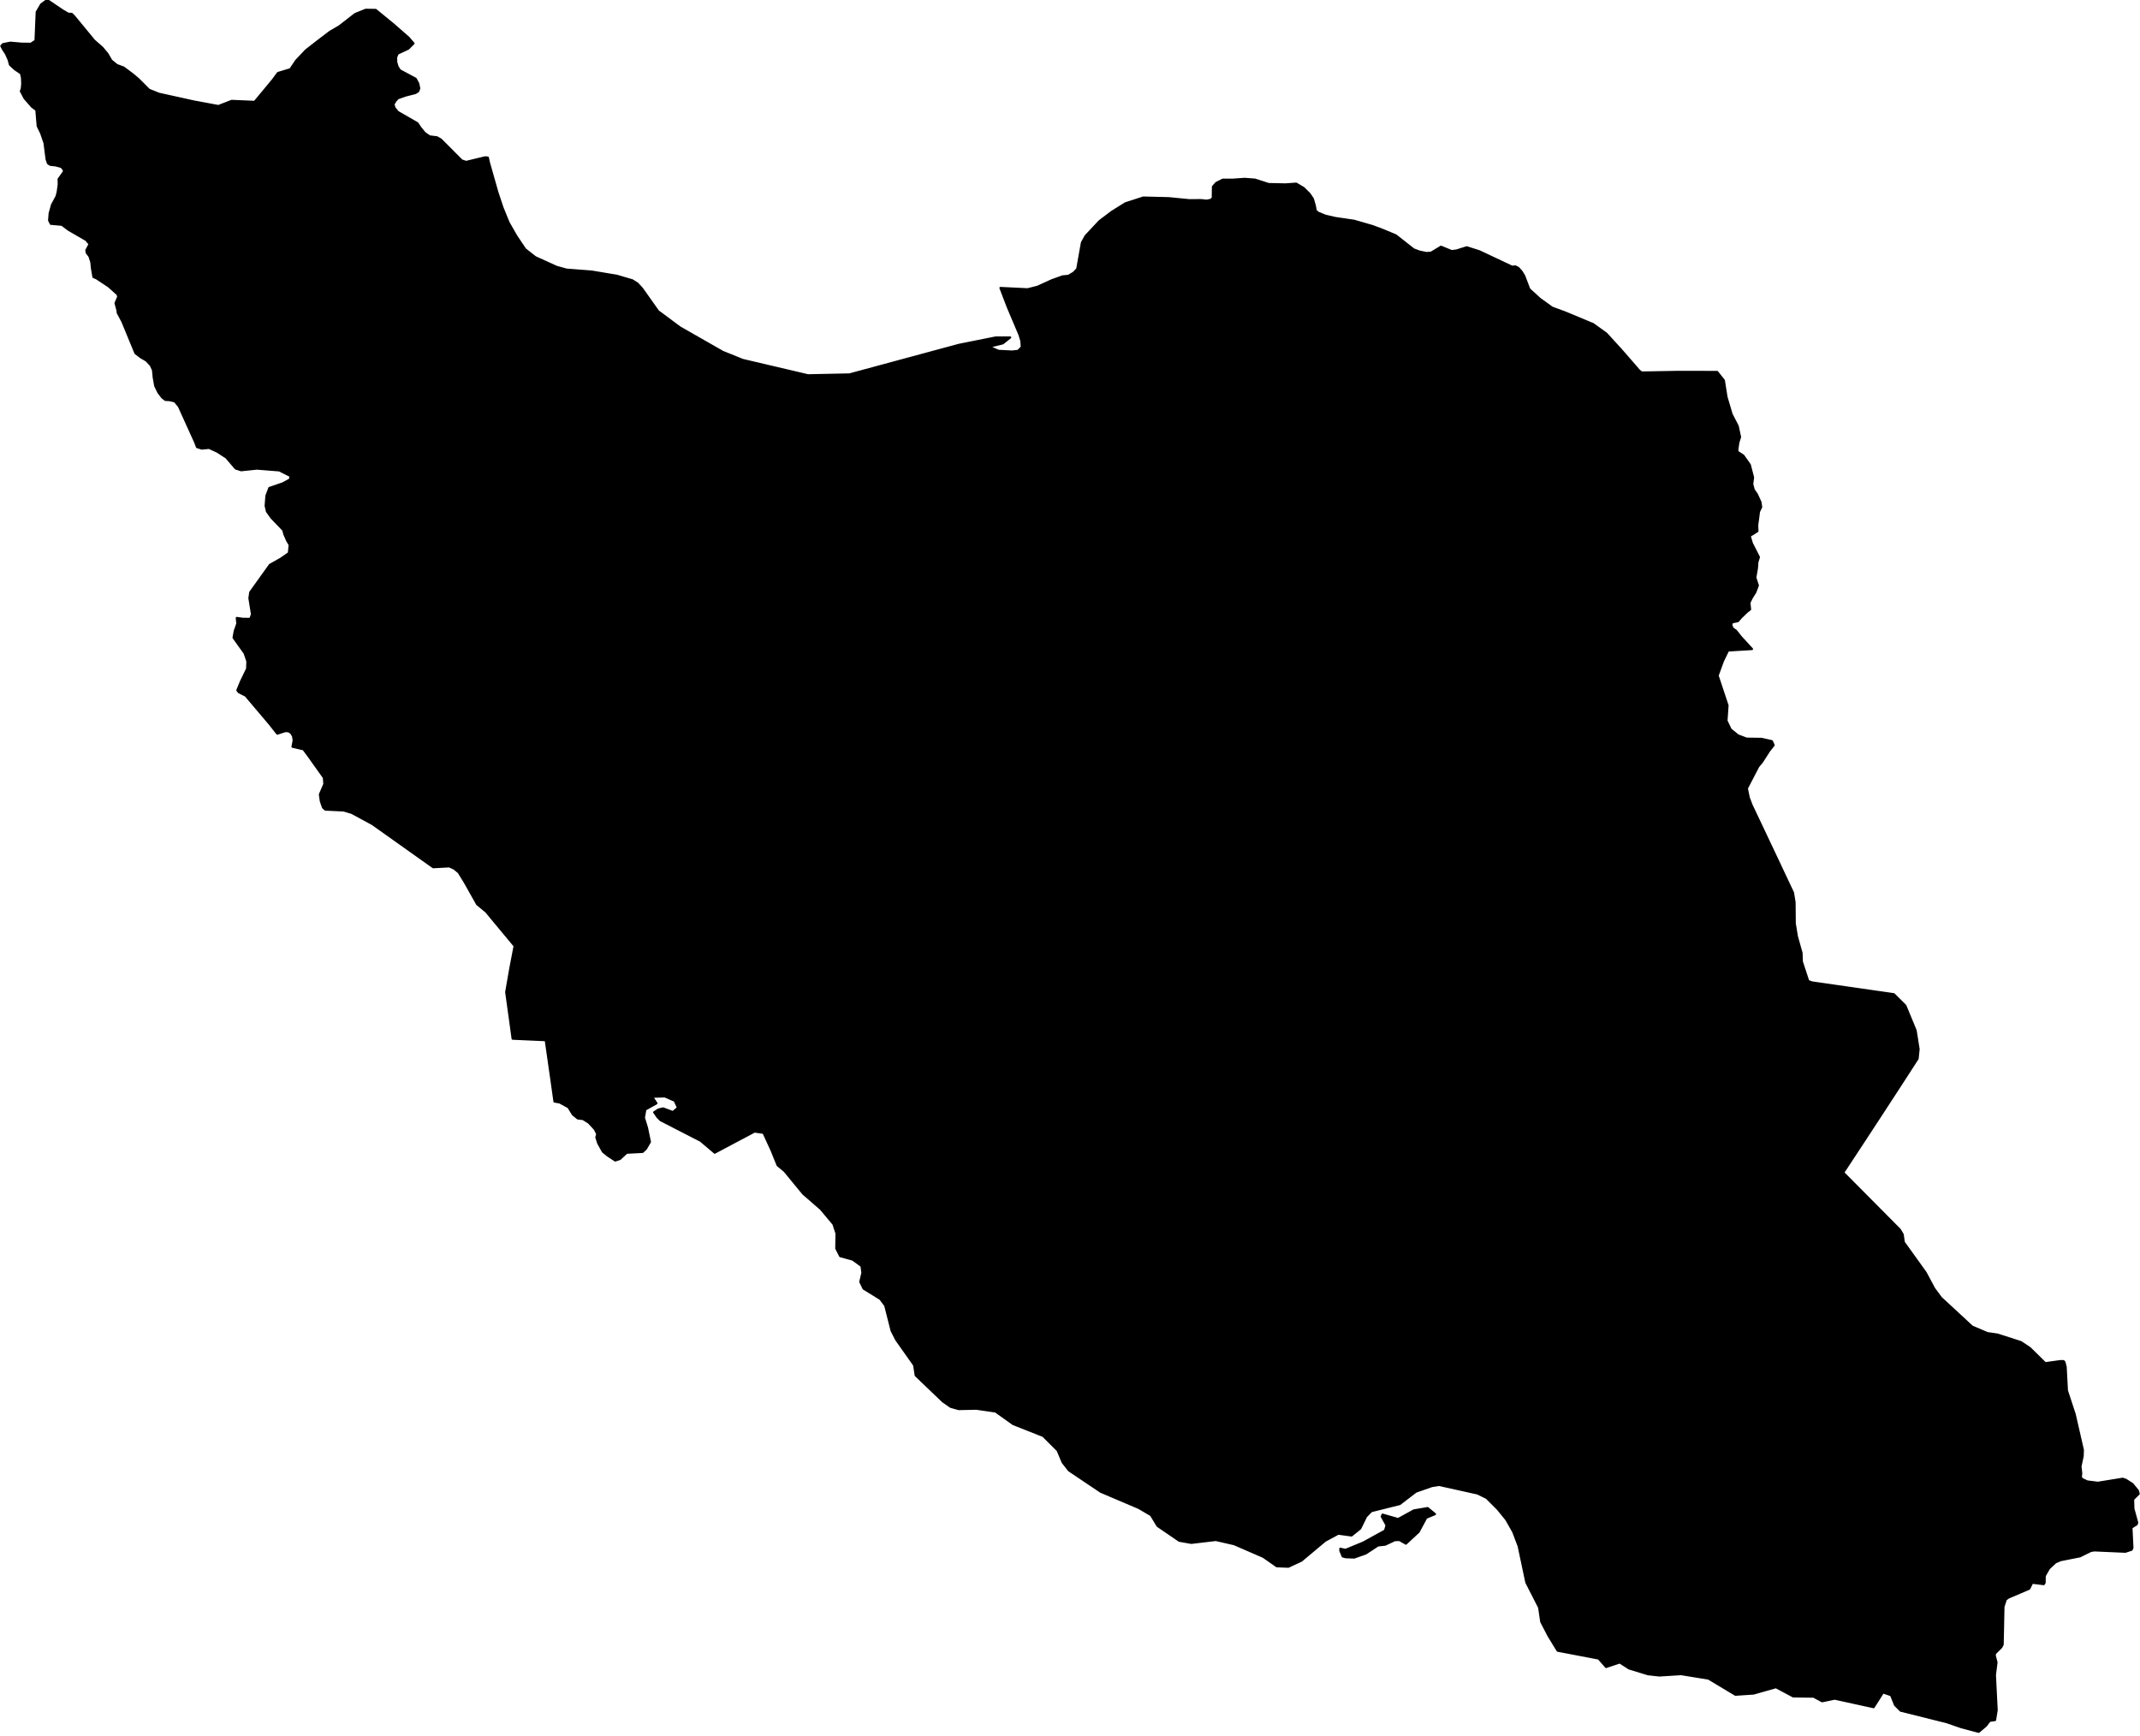 <?xml version="1.0" encoding="utf-8"?><!DOCTYPE svg  PUBLIC '-//W3C//DTD SVG 1.1//EN'  'http://www.w3.org/Graphics/SVG/1.1/DTD/svg11.dtd'><svg enable_background="new 0 0 1000 811" height="811px" pretty_print="False" style="stroke-linejoin: round; stroke:#000; fill: none;" version="1.1" viewBox="0 0 1000 811" width="1000px" xmlns="http://www.w3.org/2000/svg" xmlns:xlink="http://www.w3.org/1999/xlink"><defs><style type="text/css"><![CDATA[path { fill-rule: evenodd; }]]></style></defs><g class="" fill="#000" id="country"><path d="M666.464,709.214L670.549,707.511L667.124,704.698L660.689,705.793L653.341,709.837L646.058,707.756L645.694,708.674L647.936,712.731L647.206,715.217L637.031,720.823L628.751,724.236L626.314,723.707L626.365,724.717L627.447,727.278L628.851,727.657L632.787,727.802L638.179,725.909L643.909,722.152L647.282,721.787L651.748,719.68L653.924,719.599L656.96,721.312L662.902,715.81L666.464,709.214Z M924.627,809.247L927.981,806.412L929.727,804.111L932.268,803.735L933.018,799.128L932.195,782.714L932.939,776.788L932.086,773.549L932.287,772.575L935.183,769.709L935.817,768.485L936.001,760.098L936.186,750.78L937.282,747.445L938.456,746.537L948.234,742.367L949.606,739.577L955.028,740.235L955.422,739.563L955.473,736.36L957.488,732.874L960.531,730.028L962.945,729.016L971.979,727.222L977.056,724.719L978.67,724.459L993.164,725.095L996.083,724.137L996.447,723.267L995.996,713.807L998.397,712.315L998.699,711.517L996.897,704.98L996.783,700.606L999.383,698.029L999.004,696.55L996.435,693.447L993.328,691.466L991.885,690.996L980.348,692.87L975.387,692.263L972.942,691.122L972.34,690.274L972.529,688.374L972.169,685.265L973.197,680.44L973.305,677.554L969.483,660.874L965.847,649.802L965.263,638.816L964.708,636.537L964.227,636.024L962.737,636.03L955.718,636.998L948.528,629.929L944.318,627.135L933.37,623.618L928.703,622.948L921.539,619.9L914.354,613.25L906.996,606.448L903.784,602.096L899.819,594.681L889.611,580.479L889.103,576.816L887.762,574.578L878.513,565.253L871.945,558.638L861.313,547.942L862.239,546.535L871.025,533.173L879.453,520.296L887.846,507.404L896.078,494.684L896.535,490.235L895.153,481.525L890.33,469.89L884.973,464.578L870.044,462.433L858.825,460.82L846.614,459.063L844.95,458.411L841.979,449.362L841.839,445.32L839.646,437.51L838.663,431.494L838.573,421.592L837.844,417.131L828.778,397.92L823.732,387.259L818.515,376.255L817.173,372.745L816.283,368.403L821.582,358.196L823.403,355.981L826.671,350.896L828.803,348.201L827.979,346.344L823.145,345.258L816.14,345.164L812.127,343.626L808.689,340.84L806.763,336.819L807.255,329.649L802.62,315.699L805.135,308.801L807.5,303.961L818.684,303.283L813.671,297.828L811.144,294.66L809.747,293.744L809.002,292.278L809.312,290.812L812.084,290.263L813.685,288.431L816.35,285.865L817.797,284.764L817.471,281.647L818.538,279.445L820.251,276.692L821.432,273.569L820.233,269.896L821,265.484L821.191,262.726L821.912,260.333L820.137,256.838L818.627,253.891L817.604,250.391L819.226,249.469L821.227,248.179L821.111,245.414L821.595,241.91L821.927,239.143L822.975,236.928L822.666,234.716L820.993,231.022L819.475,228.806L818.785,226.221L819.184,223.078L817.646,217.165L814.643,212.912L811.843,211.064L811.869,209.77L812.299,206.809L813.109,204.22L812.008,199.106L809.15,193.556L806.773,185.55L805.534,177.737L802.402,173.8L783.693,173.778L767.102,174.076L765.976,173.185L757.413,163.337L750.573,155.865L744.45,151.458L731.434,146.035L725.284,143.772L719.537,139.635L714.597,135.108L712.233,128.9L710.989,126.862L709.492,125.213L708.082,124.482L706.612,124.648L691.317,117.443L685.401,115.552L680.545,117.074L678.313,117.336L673.364,115.29L668.771,118.065L666.591,118.242L663.349,117.579L660.569,116.539L652.255,109.99L645.892,107.342L641.353,105.647L632.796,103.167L623.956,101.872L619.338,100.799L615.865,99.368L614.856,98.442L614.387,96.045L613.474,92.901L611.928,90.612L609.174,87.869L605.727,85.818L600.637,86.177L592.825,86.005L586.427,83.944L581.627,83.577L576.033,83.969L571.371,83.979L568.365,85.478L566.806,87.227L566.717,92.593L565.762,93.396L563.892,93.788L561.233,93.51L555.786,93.557L546.153,92.604L534.228,92.318L525.874,95.03L519.627,98.922L513.795,103.322L507.282,110.276L505.581,113.364L503.381,125.702L501.662,127.477L499.24,128.9L496.54,129.151L491.46,130.978L484.861,133.996L480.193,135.179L467.506,134.559L470.982,143.614L476.421,156.447L477.273,159.312L477.483,162.205L475.727,163.96L472.888,164.274L466.584,163.952L462.163,162.011L468.577,160.439L472.043,157.688L465.339,157.688L448.137,161.136L396.954,174.968L377.577,175.372L347.049,168.201L337.688,164.414L317.742,153.022L307.515,145.437L299.972,134.78L297.843,132.491L295.499,131.002L288.332,128.891L276.486,126.898L264.698,125.994L260.044,124.692L250.125,120.185L245.369,116.441L241.307,110.38L237.649,104.011L234.803,97.037L232.419,89.871L228.475,76.014L227.942,73.624L226.643,73.526L217.812,75.669L215.752,74.982L206.05,65.247L204.222,64.17L200.733,63.734L198.444,62.134L196.333,59.53L195.049,57.593L185.903,52.331L184.34,50.407L183.853,48.717L184.766,47.192L185.907,45.908L189.639,44.6L194.075,43.476L195.409,42.666L195.908,41.27L195.435,39.034L194.257,36.832L186.818,32.828L185.757,31.106L185.138,28.994L185.097,26.788L185.804,25.066L190.789,22.717L193.232,20.289L190.893,17.578L183.834,11.41L175.557,4.637L170.904,4.576L165.944,6.577L158.503,12.354L154.242,14.828L148.85,18.924L142.982,23.489L138.378,28.345L135.69,32.356L129.894,34.108L127.404,37.48L118.993,47.603L116.085,47.476L108.254,47.146L102.05,49.561L99.46,49.076L90.501,47.408L74.264,43.817L69.649,41.966L64.7,37.01L61.859,34.621L57.735,31.556L54.594,30.4L51.992,28.267L50.162,25.109L47.794,22.282L43.984,18.943L34.669,7.646L33.515,6.475L31.938,6.44L29.072,4.758L22.028,0L19.248,2.044L17.17,5.58L16.602,19.021L14.44,20.456L10.171,20.416L4.867,19.951L1.395,20.625L0.617,21.48L1.347,22.935L2.802,25.149L4.049,27.954L4.666,30.252L6.925,32.332L9.818,34.308L10.287,36.339L10.395,39.202L10.187,41.386L9.761,42.623L11.516,45.943L14.967,49.882L16.992,51.389L17.622,58.896L19.232,62.224L20.812,66.825L21.791,74.479L22.456,76.361L23.515,77.005L26.095,77.29L28.698,78.002L29.768,79.258L29.909,80.173L27.4,83.691L27.453,86.19L26.966,89.714L26.43,91.787L24.309,95.716L23.205,99.712L22.954,103.011L23.735,104.567L28.93,105.036L32.101,107.411L40.266,112.136L41.879,114.051L40.339,116.968L40.574,118.187L41.781,119.735L42.673,122.442L42.982,125.451L43.666,129.421L45.134,130.074L50.766,133.799L54.949,137.534L55.255,138.687L53.988,141.635L54.916,145.035L54.971,145.814L55.051,146.229L57.187,150.212L63.292,165.024L65.722,166.894L68.408,168.474L70.474,170.675L71.495,172.887L71.831,176.321L72.539,180.324L74.023,183.372L75.784,185.701L77.268,186.863L79.235,186.969L81.657,187.54L83.593,189.847L91.236,206.708L92.069,208.907L94.278,209.609L97.693,209.286L101.513,211.039L105.741,213.77L110.118,218.896L112.661,219.725L120.065,218.967L130.502,219.796L135.751,222.44L135.509,224.066L132.079,225.896L125.866,228.031L124.501,231.663L124.141,236.348L124.748,238.99L126.809,241.891L132.337,247.64L132.92,249.724L134.19,252.621L135.363,254.601L135.003,258.447L131.205,261.088L126.118,263.961L116.96,276.743L116.551,279.499L117.759,287.046L116.984,289.2L113.465,289.162L110.654,288.769L110.913,291.412L109.681,294.931L109.139,297.988L114.31,305.205L115.61,309.028L115.478,312.508L112.577,318.501L110.921,322.541L111.601,323.443L114.789,325.043L125.939,338.21L129.585,342.827L133.297,341.617L134.764,341.698L136.019,342.445L136.953,344L137.243,345.975L136.687,348.929L141.825,350.133L144.053,353.126L151.349,363.358L151.571,366.393L149.491,371.222L149.941,374.424L150.937,377.298L151.991,378.298L160.601,378.705L164.402,379.858L174.056,385.089L185.328,393.095L194.564,399.652L202.43,405.232L209.936,404.826L212.144,405.84L214.314,407.582L217.144,412.165L222.974,422.53L227.149,425.971L234.032,434.268L240.484,442.039L238.457,452.602L236.547,463.585L238.508,477.754L239.55,485.362L246.877,485.688L255.02,486.051L256.327,495.138L257.634,504.282L259.103,514.721L261.541,515.156L265.628,517.389L267.7,520.772L269.981,522.615L272.475,522.917L275.123,524.579L277.925,527.604L279.101,529.894L278.666,531.452L279.543,534.202L281.735,538.145L284.025,539.995L287.489,542.265L289.681,541.569L292.81,538.653L300.281,538.26L301.842,536.787L303.699,533.585L302.33,526.987L300.883,522.27L301.558,518.461L306.76,515.549L304.706,512.482L310.657,512.324L315.313,514.355L316.819,517.627L314.447,519.657L309.833,517.94L307.71,518.461L305.693,519.738L307.211,521.952L308.625,523.403L327.416,533.061L333.98,538.618L352.582,528.742L356.782,529.335L360.575,537.57L363.381,544.516L366.591,547.163L375.323,557.782L383.585,564.964L389.462,571.976L390.899,576.374L390.794,583.373L392.621,586.972L398.449,588.571L402.588,591.574L403.002,594.772L402.01,598.972L403.539,602.137L411.366,606.97L413.667,610.042L416.642,621.79L418.79,626.015L427.18,637.894L427.906,642.7L440.622,654.859L444.234,657.376L447.983,658.433L456.198,658.253L465.208,659.562L473.481,665.449L487.474,670.987L494.241,677.756L496.58,683.328L499.539,687.099L514.387,697.074L532.156,704.631L537.876,707.997L540.919,713.029L551.069,719.967L556.675,720.95L568.12,719.594L576.709,721.559L590.336,727.469L596.631,731.881L602.036,732.093L608.125,729.255L619.195,719.978L625.356,716.648L631.565,717.494L635.614,714.229L638.361,708.61L640.813,706.113L654.069,702.811L661.657,697.009L669.139,694.397L672.443,693.868L690.42,697.857L694.664,699.93L699.91,705.176L703.899,710.075L707.148,715.837L709.661,722.469L713.254,739.443L719.225,751.135L720.215,757.824L723.588,764.333L727.873,771.334L747.055,774.999L750.509,778.952L756.888,776.828L761.255,779.623L770.082,782.33L775.399,782.921L785.538,782.284L798.37,784.366L810.956,791.916L819.434,791.342L829.881,788.385L837.929,792.687L847.489,792.818L851.454,794.966L857.331,793.739L875.515,797.729L879.905,790.829L883.688,792.123L885.537,796.725L888.145,799.343L909.768,804.75L916.381,807.054L924.627,809.247Z "/></g></svg>